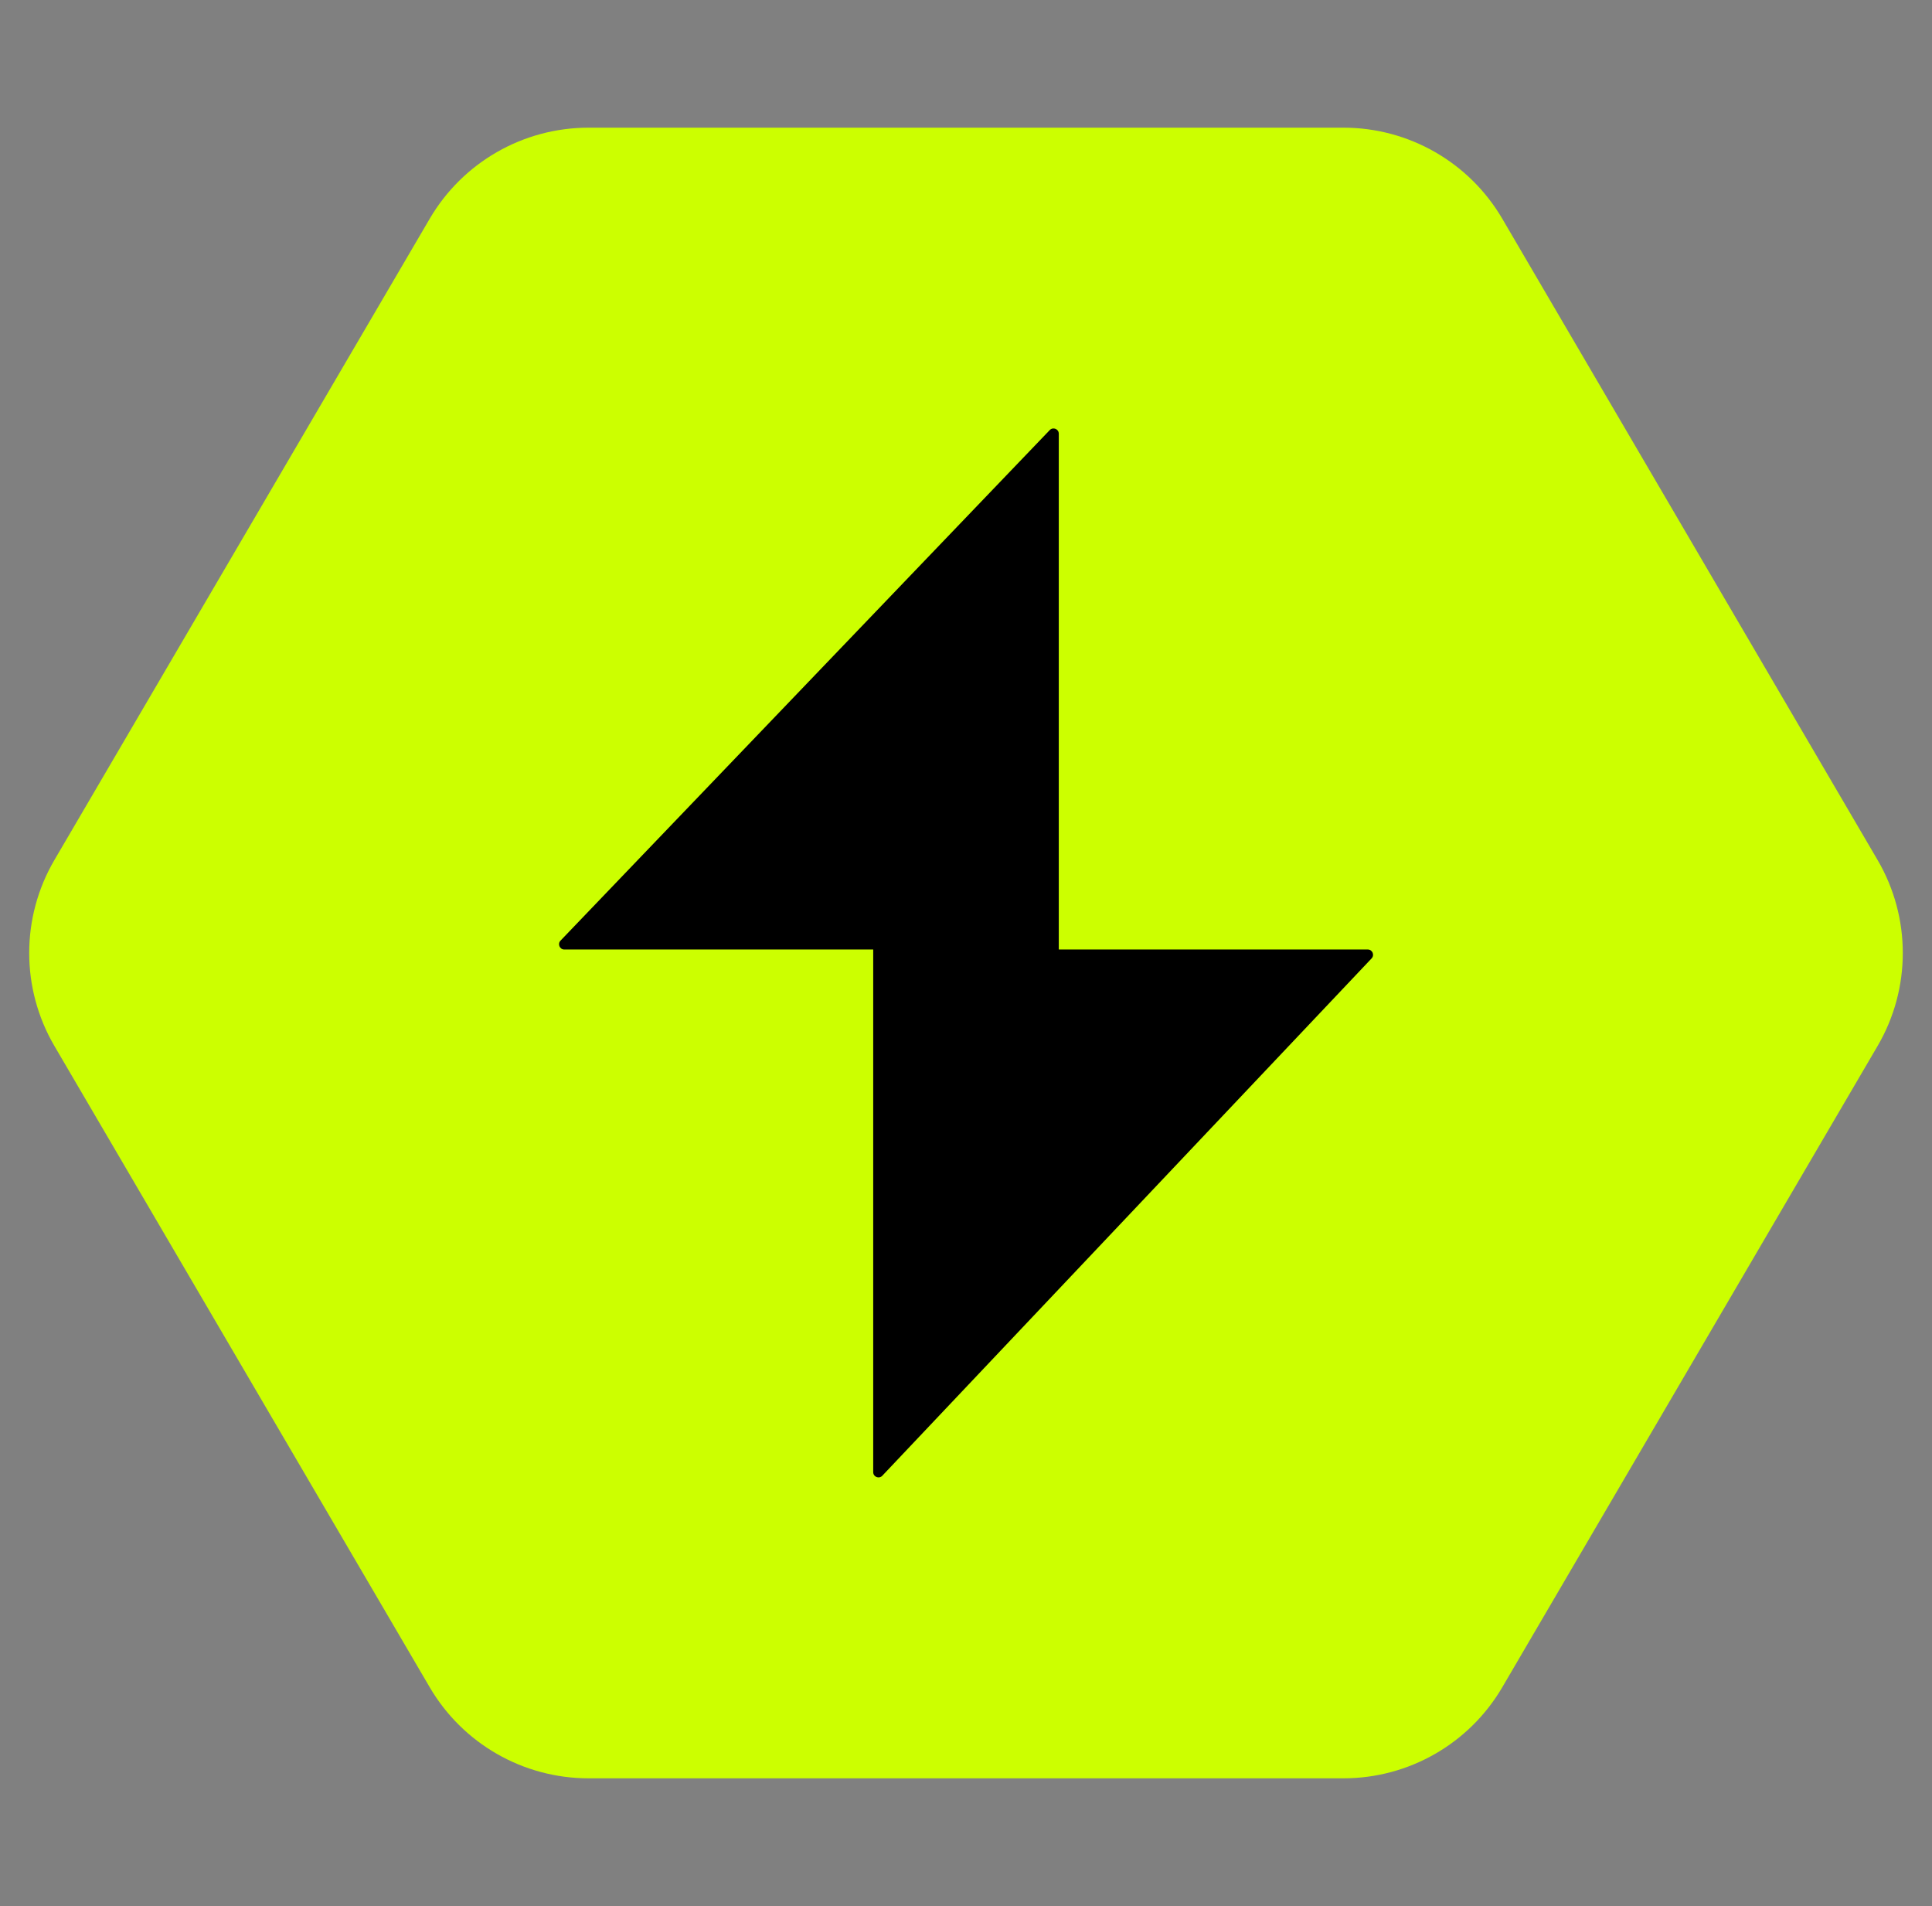<svg width="147" height="145" viewBox="0 0 147 145" fill="none" xmlns="http://www.w3.org/2000/svg">
<rect x="0" y="0" width="147" height="145" fill="#808080" stroke="none"/>
<path d="M142.861 65.428C145.417 69.796 145.417 75.204 142.861 79.572L114.305 128.359C111.793 132.65 107.195 135.287 102.223 135.287L44.777 135.287C39.806 135.287 35.206 132.65 32.695 128.359L4.139 79.572C1.583 75.204 1.583 69.796 4.139 65.428L32.695 16.641C35.206 12.35 39.806 9.713 44.778 9.713L102.223 9.713C107.195 9.713 111.793 12.35 114.305 16.641L142.861 65.428Z" fill="#CCFF00"/>
<path d="M66.44 72.235H42.937C42.585 72.235 42.405 71.813 42.649 71.558L79.872 32.719C80.121 32.459 80.56 32.635 80.56 32.995V72.235H104.071C104.422 72.235 104.603 72.655 104.362 72.91L67.13 112.27C66.882 112.533 66.44 112.357 66.44 111.995V72.235Z" fill="black"/>
</svg>
